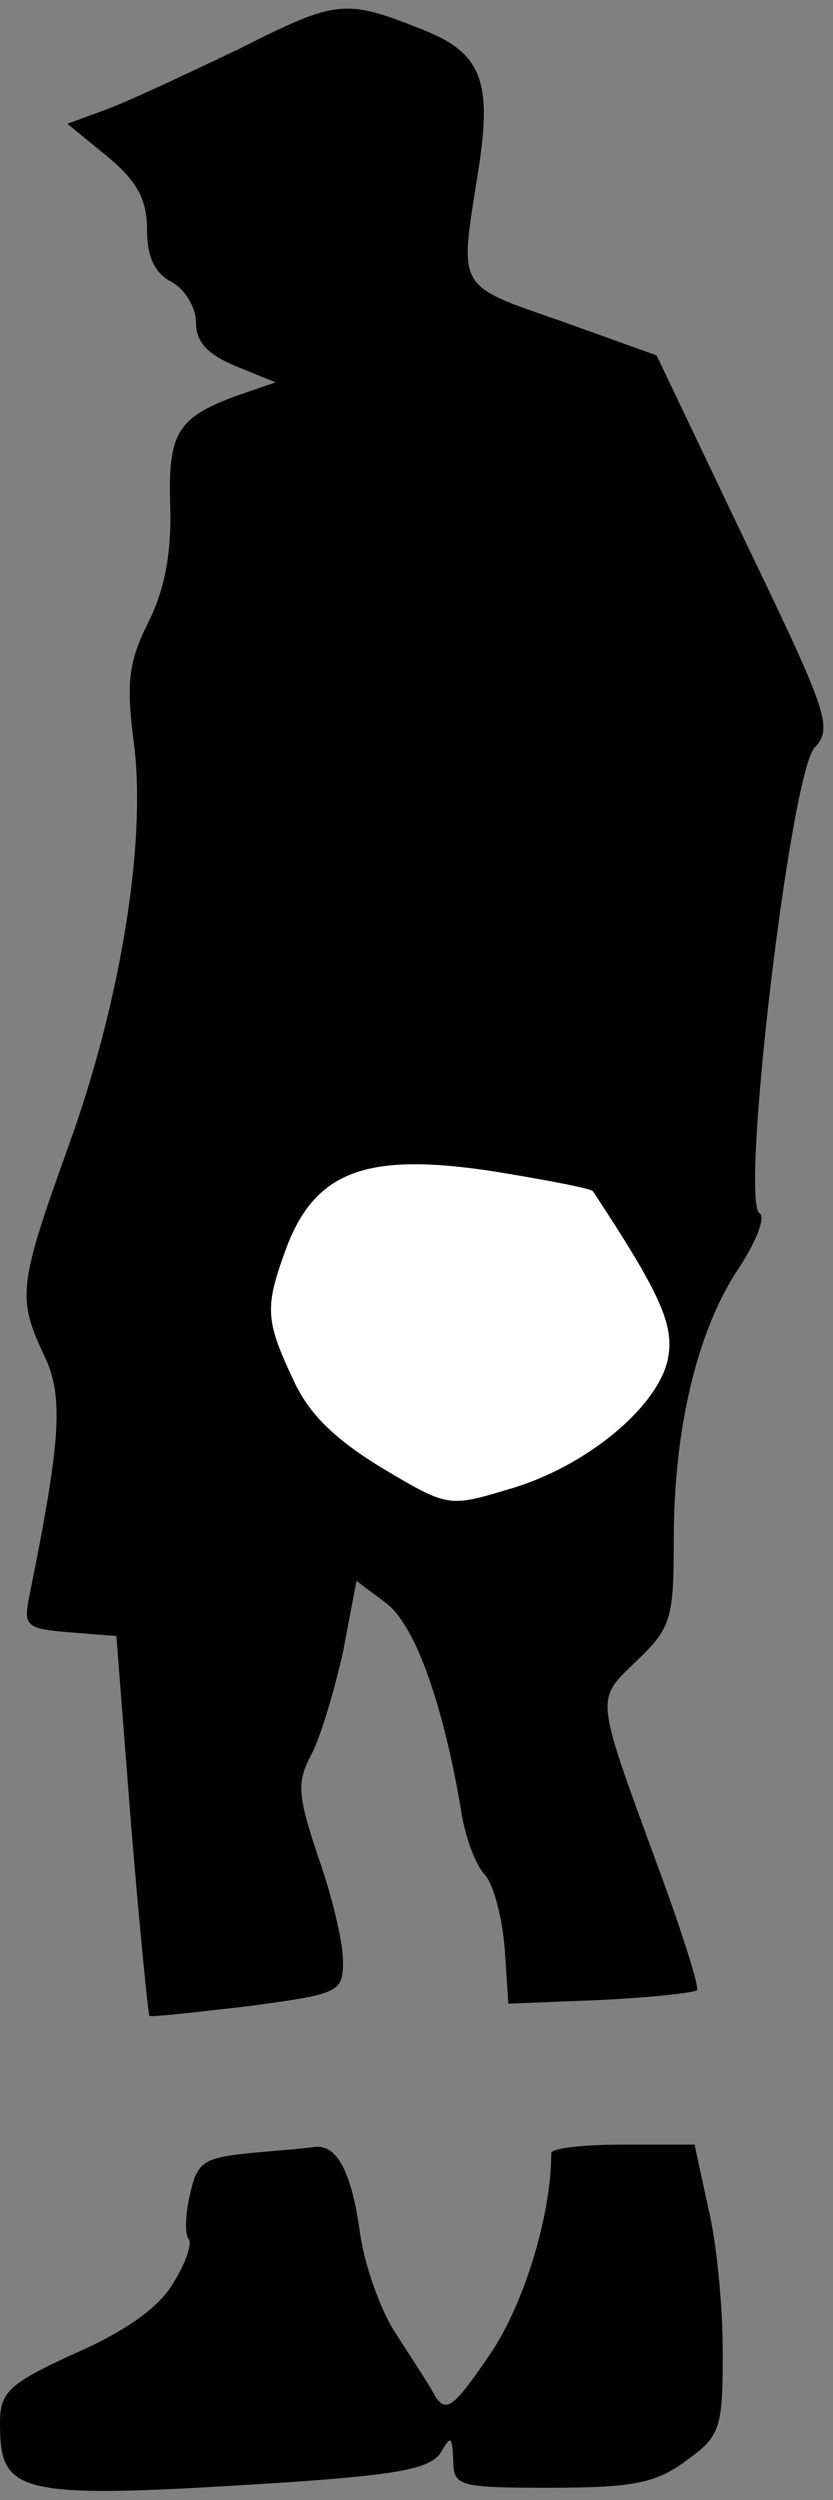 <?xml version="1.0" standalone="no"?>
<!DOCTYPE svg PUBLIC "-//W3C//DTD SVG 20010904//EN"
 "http://www.w3.org/TR/2001/REC-SVG-20010904/DTD/svg10.dtd">
<svg version="1.0" xmlns="http://www.w3.org/2000/svg"
 width="68pt" height="204pt" viewBox="0 0 68 204"
 preserveAspectRatio="xMidYMid meet">
<rect x="0" y="0" width="68" height="204" fill="#808080" stroke="none"/>
<g transform="translate(0,204) scale(0.1,-0.1)"
fill="#000000" stroke="none">
<path fill="#000000" stroke="none" d="M195 2000 c-44 -21 -93 -44 -110 -50
l-30 -11 33 -27 c24 -20 32 -35 32 -59 0 -22 6 -36 20 -43 11 -6 20 -21 20
-33 0 -16 9 -26 33 -36 l32 -13 -32 -11 c-49 -18 -56 -31 -54 -91 1 -39 -5
-68 -18 -94 -16 -32 -18 -49 -12 -96 11 -81 -10 -212 -53 -331 -41 -114 -42
-124 -20 -171 16 -33 14 -68 -12 -196 -5 -25 -3 -27 33 -30 l38 -3 12 -154 c7
-85 14 -155 15 -156 2 -1 38 3 81 8 74 10 77 11 77 37 0 15 -9 53 -20 84 -17
51 -18 61 -6 84 8 15 19 53 26 84 l11 58 24 -18 c23 -17 46 -79 61 -167 3 -22
12 -47 20 -55 7 -8 14 -35 16 -60 l3 -45 75 3 c41 2 77 6 79 8 2 2 -12 47 -32
101 -52 142 -51 135 -17 168 28 27 30 34 30 99 0 92 20 172 53 221 15 23 22
42 17 45 -16 10 25 358 45 380 15 16 11 28 -57 169 l-72 151 -78 28 c-86 30
-83 25 -68 120 12 74 4 98 -43 117 -65 26 -71 26 -152 -15z"/>
<path fill="#ffffff" stroke="none" d="M484 1068 c56 -85 67 -110 61 -138 -9
-39 -67 -87 -129 -105 -50 -15 -50 -15 -104 17 -39 24 -60 44 -73 73 -23 49
-23 59 -4 110 24 60 66 75 169 59 43 -7 79 -14 80 -16z"/>
<path fill="#000000" stroke="none" d="M203 283 c-37 -4 -42 -7 -48 -34 -4
-17 -4 -33 -1 -36 3 -3 -2 -19 -12 -35 -11 -20 -39 -40 -80 -58 -55 -25 -62
-32 -62 -57 0 -60 13 -63 243 -48 84 6 109 11 117 24 8 14 9 13 10 -6 0 -22 4
-23 80 -23 67 0 86 4 110 22 28 20 30 26 30 89 0 37 -5 90 -12 118 l-11 51
-59 0 c-32 0 -58 -3 -58 -7 0 -53 -24 -128 -52 -167 -28 -41 -34 -45 -43 -31
-5 10 -20 32 -32 51 -12 18 -25 54 -29 81 -7 51 -19 74 -38 71 -6 -1 -30 -3
-53 -5z"/>
</g>
</svg>
